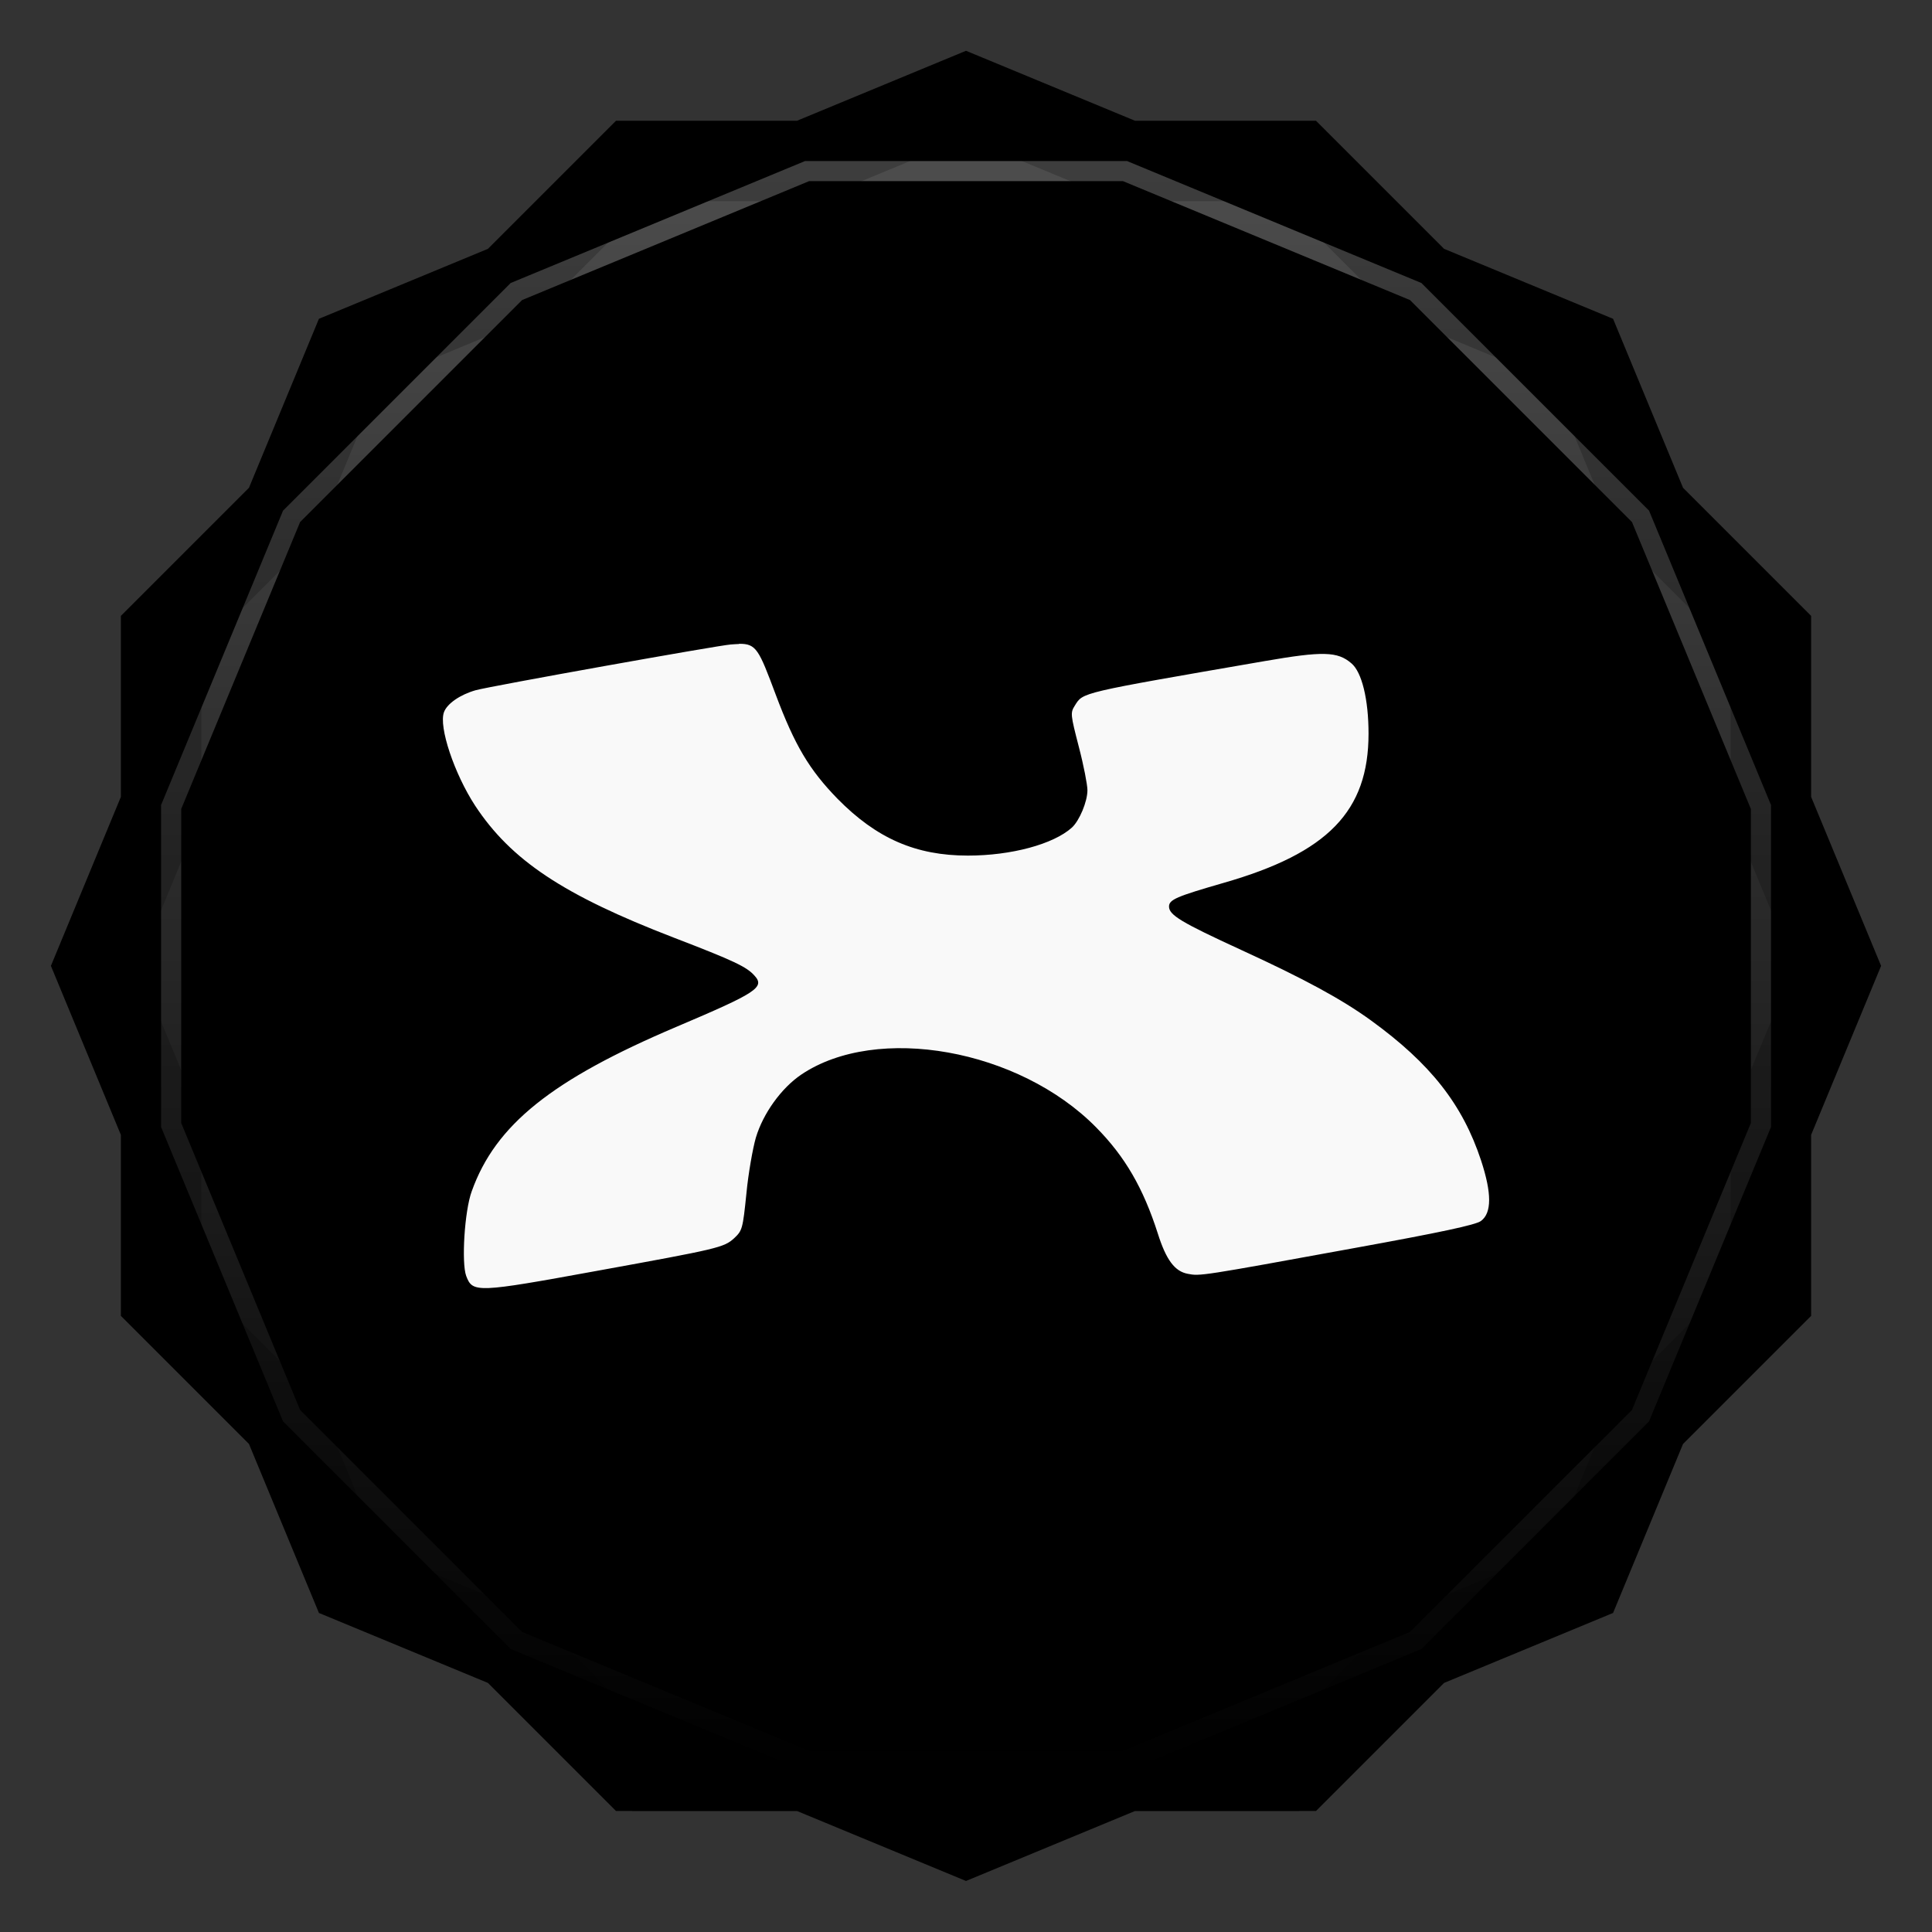 <svg viewBox="0 0 48 48" xmlns:xlink="http://www.w3.org/1999/xlink"><rect x="0" y="0" width="48" height="48" fill="#333333" stroke="none"/><defs><clipPath clipPathUnits="userSpaceOnUse" id="clipPath4313"><path d="m 20 4 -7.313 3.03 -5.656 5.656 -3.03 7.313 0 8 3.03 7.313 5.656 5.656 7.313 3.03 8 0 7.313 -3.03 5.656 -5.656 3.03 -7.313 0 -8 -3.03 -7.313 -5.656 -5.656 -7.313 -3.03 -8 0 z"/></clipPath><clipPath clipPathUnits="userSpaceOnUse" id="clipPath4329"><path d="m 24 2.344 -4 1.656 -4.281 0 -3.03 3.03 l -4 1.656 -1.656 4 l -3.03 3.03 0 4.281 -1.656 4 1.656 4 l 0 4.281 3.03 3.03 1.656 4 4 1.656 l 3.03 3.03 4.281 0 4 1.656 4 -1.656 l 4.281 0 3.03 -3.03 4 -1.656 1.656 -4 l 3.03 -3.03 0 -4.281 1.656 -4 -1.656 -4 l 0 -4.281 -3.03 -3.03 -1.656 -4 -4 -1.656 l -3.03 -3.03 -4.281 0 -4 -1.656 z"/></clipPath><clipPath id="clipPath-843338073"><path d="m 24 2.344 l -4 1.656 l -4.281 0 l -3.03 3.03 l -4 1.656 l -1.656 4 l -3.03 3.03 l 0 4.281 l -1.656 4 l 1.656 4 l 0 4.281 l 3.03 3.03 l 1.656 4 l 4 1.656 l 3.03 3.03 l 4.281 0 l 4 1.656 l 4 -1.656 l 4.281 0 l 3.03 -3.03 l 4 -1.656 l 1.656 -4 l 3.03 -3.03 l 0 -4.281 l 1.656 -4 l -1.656 -4 l 0 -4.281 l -3.03 -3.03 l -1.656 -4 l -4 -1.656 l -3.03 -3.03 l -4.281 0 l -4 -1.656 z"/></clipPath><clipPath id="clipPath-855069869"><path d="m 24 2.344 l -4 1.656 l -4.281 0 l -3.03 3.03 l -4 1.656 l -1.656 4 l -3.03 3.03 l 0 4.281 l -1.656 4 l 1.656 4 l 0 4.281 l 3.03 3.03 l 1.656 4 l 4 1.656 l 3.03 3.03 l 4.281 0 l 4 1.656 l 4 -1.656 l 4.281 0 l 3.03 -3.03 l 4 -1.656 l 1.656 -4 l 3.03 -3.03 l 0 -4.281 l 1.656 -4 l -1.656 -4 l 0 -4.281 l -3.03 -3.03 l -1.656 -4 l -4 -1.656 l -3.03 -3.03 l -4.281 0 l -4 -1.656 z"/></clipPath><linearGradient id="linearGradient4317"><stop stop-color="#fff" stop-opacity="1"/><stop offset="1" stop-color="#fff" stop-opacity="0"/></linearGradient><clipPath clipPathUnits="userSpaceOnUse" id="clipPath4313"><path d="m 20 4 -7.313 3.03 -5.656 5.656 -3.03 7.313 0 8 3.03 7.313 5.656 5.656 7.313 3.03 8 0 7.313 -3.03 5.656 -5.656 3.03 -7.313 0 -8 -3.03 -7.313 -5.656 -5.656 -7.313 -3.03 -8 0 z"/></clipPath><linearGradient x2="44" x1="4" gradientUnits="userSpaceOnUse" id="linearGradient4375" xlink:href="#linearGradient4317"/><clipPath clipPathUnits="userSpaceOnUse" id="clipPath4329"><path d="m 24 2.344 -4 1.656 -4.281 0 -3.03 3.03 l -4 1.656 -1.656 4 l -3.03 3.03 0 4.281 -1.656 4 1.656 4 l 0 4.281 3.03 3.03 1.656 4 4 1.656 l 3.03 3.03 4.281 0 4 1.656 4 -1.656 l 4.281 0 3.03 -3.03 4 -1.656 1.656 -4 l 3.03 -3.03 0 -4.281 1.656 -4 -1.656 -4 l 0 -4.281 -3.03 -3.03 -1.656 -4 -4 -1.656 l -3.03 -3.03 -4.281 0 -4 -1.656 z"/></clipPath><path id="SVGCleanerId_0" d="m 24 2.344 l -4 1.656 l -4.281 0 l -3.03 3.03 l -4 1.656 l -1.656 4 l -3.03 3.03 l 0 4.281 l -1.656 4 l 1.656 4 l 0 4.281 l 3.03 3.03 l 1.656 4 l 4 1.656 l 3.03 3.03 l 4.281 0 l 4 1.656 l 4 -1.656 l 4.281 0 l 3.03 -3.03 l 4 -1.656 l 1.656 -4 l 3.03 -3.03 l 0 -4.281 l 1.656 -4 l -1.656 -4 l 0 -4.281 l -3.03 -3.03 l -1.656 -4 l -4 -1.656 l -3.03 -3.03 l -4.281 0 l -4 -1.656 z" visibility="visible" display="inline" fill-rule="nonzero" color="#000" fill-opacity="1"/></defs><g><path d="m 2.563 24.5 l -0.219 0.5 l 1.656 4 l 0 -1 l -1.438 -3.5 z m 42.875 0 l -1.438 3.5 l 0 1 l 1.656 -4 l -0.219 -0.5 z m -41.44 7.781 l 0 1 l 3.03 3.03 l 1.656 4 l 4 1.656 l 3.03 3.03 l 4.281 0 l 4 1.656 l 4 -1.656 l 4.281 0 l 3.03 -3.03 l 4 -1.656 l 1.656 -4 l 3.03 -3.03 l 0 -1 l -3.03 3.03 l -1.656 4 l -4 1.656 l -3.03 3.03 l -4.281 0 l -4 1.656 l -4 -1.656 l -4.281 0 l -3.03 -3.03 l -4 -1.656 l -1.656 -4 l -3.03 -3.03 z" opacity="0.3" visibility="visible" fill="#000" display="inline" fill-rule="nonzero" stroke="none" fill-opacity="1" color="#000"/></g><g><use fill="#df443c" stroke="none" xlink:href="#SVGCleanerId_0"/><path d="m 24 2.344 l -4 1.656 l 8 0 l -4 -1.656 z m 4 1.656 l 7.313 3.03 l -3.03 -3.03 l -4.281 0 z m 7.313 3.03 l 5.656 5.656 l -1.656 -4 l -4 -1.656 z m 5.656 5.656 l 3.03 7.313 l 0 -4.281 l -3.03 -3.03 z m 3.03 7.313 l 0 8 l 1.656 -4 l -1.656 -4 z m 0 8 l -3.03 7.313 l 3.03 -3.03 l 0 -4.281 z m -3.03 7.313 l -5.656 5.656 l 4 -1.656 l 1.656 -4 z m -5.656 5.656 l -7.313 3.03 l 4.281 0 l 3.03 -3.03 z m -7.313 3.03 l -8 0 l 4 1.656 l 4 -1.656 z m -8 0 l -7.313 -3.03 l 3.03 3.03 l 4.281 0 z m -7.313 -3.03 l -5.656 -5.656 l 1.656 4 l 4 1.656 z m -5.656 -5.656 l -3.03 -7.313 l 0 4.281 l 3.03 3.03 z m -3.03 -7.313 l 0 -8 l -1.656 4 l 1.656 4 z m 0 -8 l 3.03 -7.313 l -3.03 3.03 l 0 4.281 z m 3.03 -7.313 l 5.656 -5.656 l -4 1.656 l -1.656 4 z m 5.656 -5.656 l 7.313 -3.03 l -4.281 0 l -3.03 3.03 z" opacity="0.05" visibility="visible" fill="#df443c" display="inline" fill-rule="nonzero" stroke="none" fill-opacity="1" color="#000"/></g><g><use opacity="0.05" stroke-opacity="1" stroke-dasharray="none" fill="#000" stroke="#000" stroke-width="2" stroke-miterlimit="4" xlink:href="#SVGCleanerId_0"/><use opacity="0.1" stroke-opacity="1" stroke-dasharray="none" fill="#000" stroke="#000" stroke-width="1" stroke-miterlimit="4" xlink:href="#SVGCleanerId_0"/></g><g><g clip-path="url(#clipPath-843338073)"><g transform="translate(0,1)"><g opacity="0.1"><!-- color: #df443c --><g><path d="m 18.363 16 c -0.059 0 -0.129 0.008 -0.207 0.012 c -0.301 0.02 -5.977 1.035 -6.34 1.137 c -0.383 0.109 -0.707 0.332 -0.785 0.543 c -0.137 0.363 0.258 1.535 0.773 2.324 c 0.895 1.359 2.195 2.223 4.93 3.277 c 1.504 0.578 1.816 0.727 2.01 0.945 c 0.27 0.293 0.047 0.43 -1.938 1.273 c -3.098 1.316 -4.496 2.434 -5.086 4.086 c -0.18 0.488 -0.258 1.781 -0.137 2.105 c 0.16 0.422 0.258 0.418 3.254 -0.129 c 3.01 -0.547 3.148 -0.578 3.402 -0.809 c 0.203 -0.191 0.215 -0.23 0.305 -1.109 c 0.047 -0.5 0.16 -1.129 0.234 -1.387 c 0.18 -0.605 0.633 -1.234 1.129 -1.57 c 1.879 -1.266 5.41 -0.633 7.324 1.309 c 0.719 0.727 1.172 1.508 1.535 2.641 c 0.207 0.656 0.422 0.941 0.746 1 c 0.301 0.059 0.309 0.059 4.141 -0.641 c 2.129 -0.387 3.01 -0.574 3.141 -0.672 c 0.27 -0.199 0.27 -0.688 0.004 -1.5 c -0.461 -1.398 -1.258 -2.41 -2.738 -3.484 c -0.734 -0.531 -1.656 -1.031 -3.223 -1.75 c -1.488 -0.684 -1.793 -0.867 -1.793 -1.078 c 0 -0.172 0.184 -0.25 1.363 -0.59 c 2.586 -0.742 3.594 -1.781 3.594 -3.707 c 0 -0.844 -0.164 -1.527 -0.426 -1.746 c -0.344 -0.297 -0.711 -0.305 -2.156 -0.055 c -4.633 0.801 -4.504 0.773 -4.715 1.105 c -0.113 0.18 -0.109 0.219 0.098 1.02 c 0.121 0.461 0.215 0.949 0.215 1.082 c 0 0.285 -0.199 0.758 -0.387 0.93 c -0.461 0.414 -1.508 0.695 -2.582 0.695 c -1.297 0 -2.27 -0.426 -3.242 -1.414 c -0.699 -0.719 -1.059 -1.32 -1.535 -2.59 c -0.418 -1.117 -0.48 -1.262 -0.91 -1.258 m 0 0" fill="#000" stroke="none" fill-rule="nonzero" fill-opacity="1"/></g></g></g></g></g><g><g clip-path="url(#clipPath-855069869)"><!-- color: #df443c --><g><path d="m 18.363 16 c -0.059 0 -0.129 0.008 -0.207 0.012 c -0.301 0.02 -5.977 1.035 -6.34 1.137 c -0.383 0.109 -0.707 0.332 -0.785 0.543 c -0.137 0.363 0.258 1.535 0.773 2.324 c 0.895 1.359 2.195 2.223 4.93 3.277 c 1.504 0.578 1.816 0.727 2.01 0.945 c 0.27 0.293 0.047 0.43 -1.938 1.273 c -3.098 1.316 -4.496 2.434 -5.086 4.086 c -0.18 0.488 -0.258 1.781 -0.137 2.105 c 0.16 0.422 0.258 0.418 3.254 -0.129 c 3.01 -0.547 3.148 -0.578 3.402 -0.809 c 0.203 -0.191 0.215 -0.23 0.305 -1.109 c 0.047 -0.5 0.16 -1.129 0.234 -1.387 c 0.18 -0.605 0.633 -1.234 1.129 -1.57 c 1.879 -1.266 5.41 -0.633 7.324 1.309 c 0.719 0.727 1.172 1.508 1.535 2.641 c 0.207 0.656 0.422 0.941 0.746 1 c 0.301 0.059 0.309 0.059 4.141 -0.641 c 2.129 -0.387 3.01 -0.574 3.141 -0.672 c 0.27 -0.199 0.27 -0.688 0.004 -1.5 c -0.461 -1.398 -1.258 -2.41 -2.738 -3.484 c -0.734 -0.531 -1.656 -1.031 -3.223 -1.75 c -1.488 -0.684 -1.793 -0.867 -1.793 -1.078 c 0 -0.172 0.184 -0.25 1.363 -0.59 c 2.586 -0.742 3.594 -1.781 3.594 -3.707 c 0 -0.844 -0.164 -1.527 -0.426 -1.746 c -0.344 -0.297 -0.711 -0.305 -2.156 -0.055 c -4.633 0.801 -4.504 0.773 -4.715 1.105 c -0.113 0.18 -0.109 0.219 0.098 1.02 c 0.121 0.461 0.215 0.949 0.215 1.082 c 0 0.285 -0.199 0.758 -0.387 0.93 c -0.461 0.414 -1.508 0.695 -2.582 0.695 c -1.297 0 -2.27 -0.426 -3.242 -1.414 c -0.699 -0.719 -1.059 -1.32 -1.535 -2.59 c -0.418 -1.117 -0.48 -1.262 -0.91 -1.258 m 0 0" fill="#f9f9f9" stroke="none" fill-rule="nonzero" fill-opacity="1"/></g></g></g><g><path d="m 20 4 -7.313 3.03 -5.656 5.656 -3.03 7.313 0 8 3.03 7.313 5.656 5.656 7.313 3.03 8 0 7.313 -3.03 5.656 -5.656 3.03 -7.313 0 -8 -3.03 -7.313 -5.656 -5.656 -7.313 -3.03 -8 0 z" clip-path="url(#clipPath4313)" transform="matrix(0,1,-1,0,48,0)" opacity="0.3" stroke-opacity="1" stroke-dasharray="none" visibility="visible" fill="none" display="inline" stroke="url(#linearGradient4375)" color="#000" stroke-width="1" stroke-miterlimit="4"/><path d="m 24 2.344 -4 1.656 -4.281 0 -3.03 3.03 l -4 1.656 -1.656 4 l -3.03 3.03 0 4.281 -1.656 4 1.656 4 l 0 4.281 3.03 3.03 1.656 4 4 1.656 l 3.03 3.03 4.281 0 4 1.656 4 -1.656 l 4.281 0 3.03 -3.03 4 -1.656 1.656 -4 l 3.03 -3.03 0 -4.281 1.656 -4 -1.656 -4 l 0 -4.281 -3.03 -3.03 -1.656 -4 -4 -1.656 l -3.03 -3.03 -4.281 0 -4 -1.656 z" clip-path="url(#clipPath4329)" opacity="0.2" stroke-opacity="1" visibility="visible" fill="none" display="inline" stroke="#000" color="#000" stroke-width="2"/></g></svg>